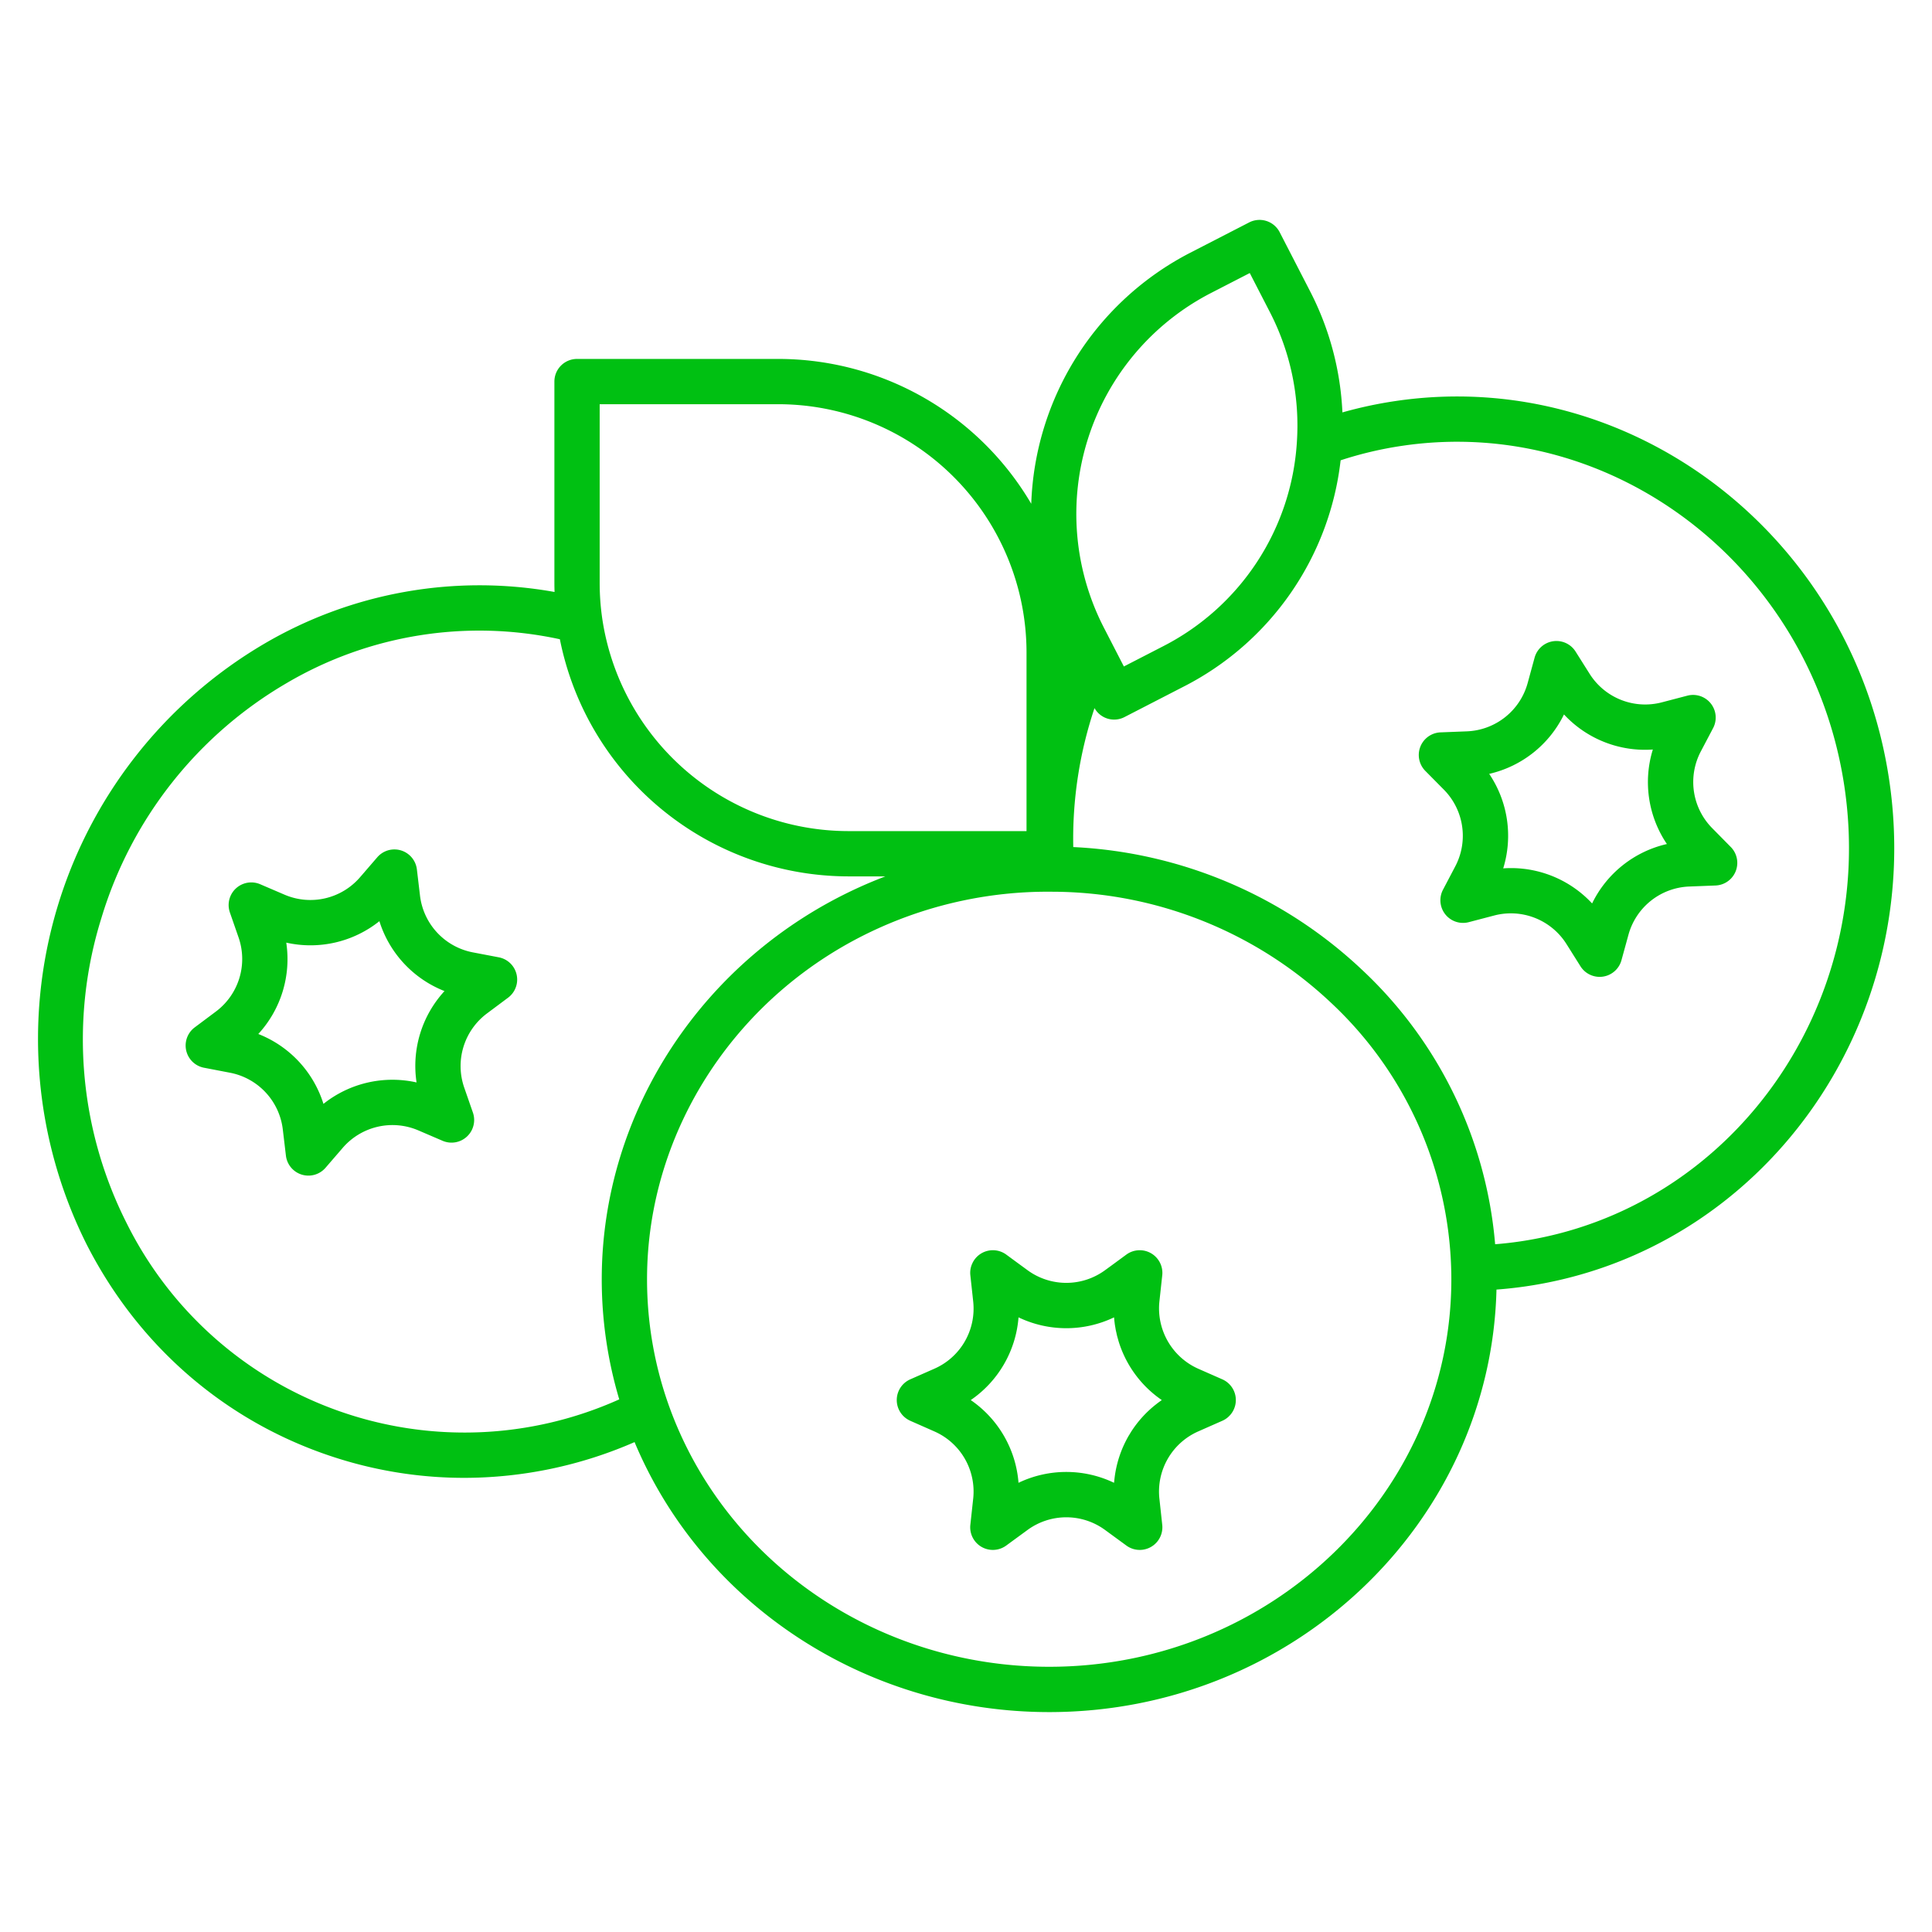 <?xml version="1.0"?>
<svg xmlns="http://www.w3.org/2000/svg" id="Layer_1" height="512px" viewBox="0 0 512 512" width="512px" data-name="Layer 1"><g><path d="m54.066 282.962 6.826 1.311a17.385 17.385 0 0 1 14.058 15.085l.821 6.9a6 6 0 0 0 10.5 3.212l4.538-5.257a17.409 17.409 0 0 1 20.1-4.63l6.38 2.74a6 6 0 0 0 8.035-7.483l-2.28-6.56a17.4 17.4 0 0 1 6.033-19.722l5.57-4.16a6 6 0 0 0 -2.466-10.7l-6.818-1.3a17.407 17.407 0 0 1 -14.063-15.098l-.82-6.9a6 6 0 0 0 -10.5-3.212l-4.54 5.261a17.373 17.373 0 0 1 -20.094 4.625l-6.39-2.74a6 6 0 0 0 -8.032 7.484l2.28 6.562a17.393 17.393 0 0 1 -6.036 19.724l-5.561 4.16a6 6 0 0 0 2.462 10.7zm21.8-33.155a29.271 29.271 0 0 0 24.677-5.683 29.316 29.316 0 0 0 17.257 18.522 29.3 29.3 0 0 0 -7.41 24.21 29.317 29.317 0 0 0 -24.672 5.683 29.291 29.291 0 0 0 -17.265-18.521 29.3 29.3 0 0 0 7.409-24.211z" data-original="#000000" class="active-path" data-old_color="#000000" fill="#00C012"/><path d="m241.233 376.525 4.432 1.954 1.927.852a17.379 17.379 0 0 1 10.391 15.036 17.592 17.592 0 0 1 -.081 2.823l-.751 6.907a6 6 0 0 0 9.509 5.489l5.606-4.1a17.394 17.394 0 0 1 20.626 0l5.606 4.1a6 6 0 0 0 9.509-5.49l-.751-6.908a17.42 17.42 0 0 1 10.317-17.861l3-1.325 3.353-1.478a5.992 5.992 0 0 0 1.483-.934 6.209 6.209 0 0 0 .476-.47c.041-.045.09-.083.13-.129a6 6 0 0 0 -2.088-9.454l-6.361-2.8a17.515 17.515 0 0 1 -10.309-17.859l.751-6.906a6 6 0 0 0 -1.06-4.1l-.023-.028a5.793 5.793 0 0 0 -.517-.634 5.939 5.939 0 0 0 -1.373-1.086 6 6 0 0 0 -6.547.361l-3.676 2.7-1.919 1.4a17.394 17.394 0 0 1 -20.625 0l-2.774-2.031-2.825-2.073a6 6 0 0 0 -8.9 2.127c-.016.03-.026.063-.04.094a5.836 5.836 0 0 0 -.575 3.269l.751 6.907a17.727 17.727 0 0 1 .082 2.758 17.377 17.377 0 0 1 -10.4 15.1l-6.351 2.8a6 6 0 0 0 0 10.985zm28.687-27.413a29.3 29.3 0 0 0 25.318 0c.042.541.1 1.078.171 1.612v.035c.052.382.12.759.186 1.138.028.163.049.329.081.492.049.259.113.513.17.77.061.278.115.559.184.834.065.255.143.506.213.759.076.271.146.545.23.814a29.288 29.288 0 0 0 11.42 15.469c-.524.359-1.031.738-1.527 1.128a29.273 29.273 0 0 0 -6.441 7.013c-.2.306-.386.621-.575.935-.089.149-.187.294-.274.445a29.31 29.31 0 0 0 -3.75 11.54c-.031.287-.069.573-.092.862a29.3 29.3 0 0 0 -25.318 0 29.309 29.309 0 0 0 -12.659-21.924 29.3 29.3 0 0 0 12.663-21.922z" data-original="#000000" class="active-path" data-old_color="#000000" fill="#00C012"/><path d="m90.363 386.747a111.385 111.385 0 0 0 32.651 4.9 113.035 113.035 0 0 0 45.152-9.475c18.052 43.053 61.37 71.551 109.883 71.551 64.432 0 117.024-49.98 118.533-111.972 2.7-.2 5.391-.5 8.051-.894 62.558-9.3 105.634-69.483 96.021-134.157s-68.346-109.718-130.9-100.412a111.153 111.153 0 0 0 -14 3.005 77.731 77.731 0 0 0 -8.56-32.093l-8.07-15.67a6 6 0 0 0 -8.08-2.588l-15.683 8.072a77.837 77.837 0 0 0 -42.07 66.491 77.8 77.8 0 0 0 -67.021-38.385h-53.35a6 6 0 0 0 -6 6v53.35c0 .8.018 1.607.042 2.411a112.706 112.706 0 0 0 -76.988 13.753 121.461 121.461 0 0 0 -47.05 159.073c14.153 27.805 38.104 48.062 67.439 57.04zm230.493-309.062 10.344-5.325 5.326 10.34a65.565 65.565 0 0 1 7.158 34.474v.007a65.316 65.316 0 0 1 -35.511 54.119l-10.335 5.323-5.324-10.336a65.867 65.867 0 0 1 28.342-88.602zm-30.8 109.974a5.971 5.971 0 0 0 7.944 2.375l15.67-8.07a77.154 77.154 0 0 0 41.61-59.978 98.706 98.706 0 0 1 16.236-3.831c56.006-8.33 108.624 32.183 117.272 90.307s-29.9 112.2-85.915 120.523c-2.195.325-4.419.572-6.646.753a112.464 112.464 0 0 0 -35.26-72.719 119.766 119.766 0 0 0 -76.54-32.537 108.978 108.978 0 0 1 5.627-36.823zm-12 48.651h.152.165c.087 0 .175.007.263.008a108.045 108.045 0 0 1 74.087 29.414 100.393 100.393 0 0 1 31.854 70.49v.081c.037.9.045 1.8.045 2.7 0 56.635-47.806 102.71-106.569 102.71-45.711 0-86.284-28.007-100.959-69.688a99.39 99.39 0 0 1 -5.621-33.022c0-39.573 24.01-76.053 61.174-92.939a108.889 108.889 0 0 1 45.402-9.754zm-119.136-129.19h47.35a65.845 65.845 0 0 1 65.77 65.77v47.36h-47.35a66 66 0 0 1 -65.128-56.595c0-.015 0-.03-.006-.044a66.3 66.3 0 0 1 -.636-9.14zm-132.053 136.186a108.18 108.18 0 0 1 49.124-62.29 100.652 100.652 0 0 1 72.381-11.607 78.082 78.082 0 0 0 76.318 62.841h9.942c-2.341.894-4.662 1.854-6.956 2.9-41.434 18.827-68.207 59.6-68.207 103.863a111.381 111.381 0 0 0 4.638 31.835 99.99 99.99 0 0 1 -130.489-46.585 107.918 107.918 0 0 1 -6.751-80.957z" data-original="#000000" class="active-path" data-old_color="#000000" fill="#00C012"/><path d="m382.609 209.236a17.4 17.4 0 0 1 3.027 20.405l-3.23 6.15a6 6 0 0 0 6.833 8.593l6.714-1.759a17.415 17.415 0 0 1 19.188 7.57l3.7 5.88a6 6 0 0 0 5.077 2.805 5.926 5.926 0 0 0 .878-.065 6 6 0 0 0 4.908-4.345l1.842-6.7a17.4 17.4 0 0 1 16.146-12.833l6.941-.27a6 6 0 0 0 4.039-10.208l-4.887-4.957a17.386 17.386 0 0 1 -3.037-20.394l3.24-6.15a6 6 0 0 0 -6.828-8.6l-6.721 1.76a17.4 17.4 0 0 1 -19.185-7.568l-3.71-5.88a6 6 0 0 0 -10.862 1.621l-1.827 6.691a17.409 17.409 0 0 1 -16.155 12.832l-6.94.27a6 6 0 0 0 -4.031 10.217zm31.865-19.9a29.3 29.3 0 0 0 23.545 9.294 29.286 29.286 0 0 0 3.727 25.045 29.3 29.3 0 0 0 -19.823 15.746 29.32 29.32 0 0 0 -21.494-9.368q-1.027 0-2.06.072a29.3 29.3 0 0 0 -3.718-25.042 29.319 29.319 0 0 0 19.823-15.752z" data-original="#000000" class="active-path" data-old_color="#000000" fill="#00C012"/></g> </svg>
